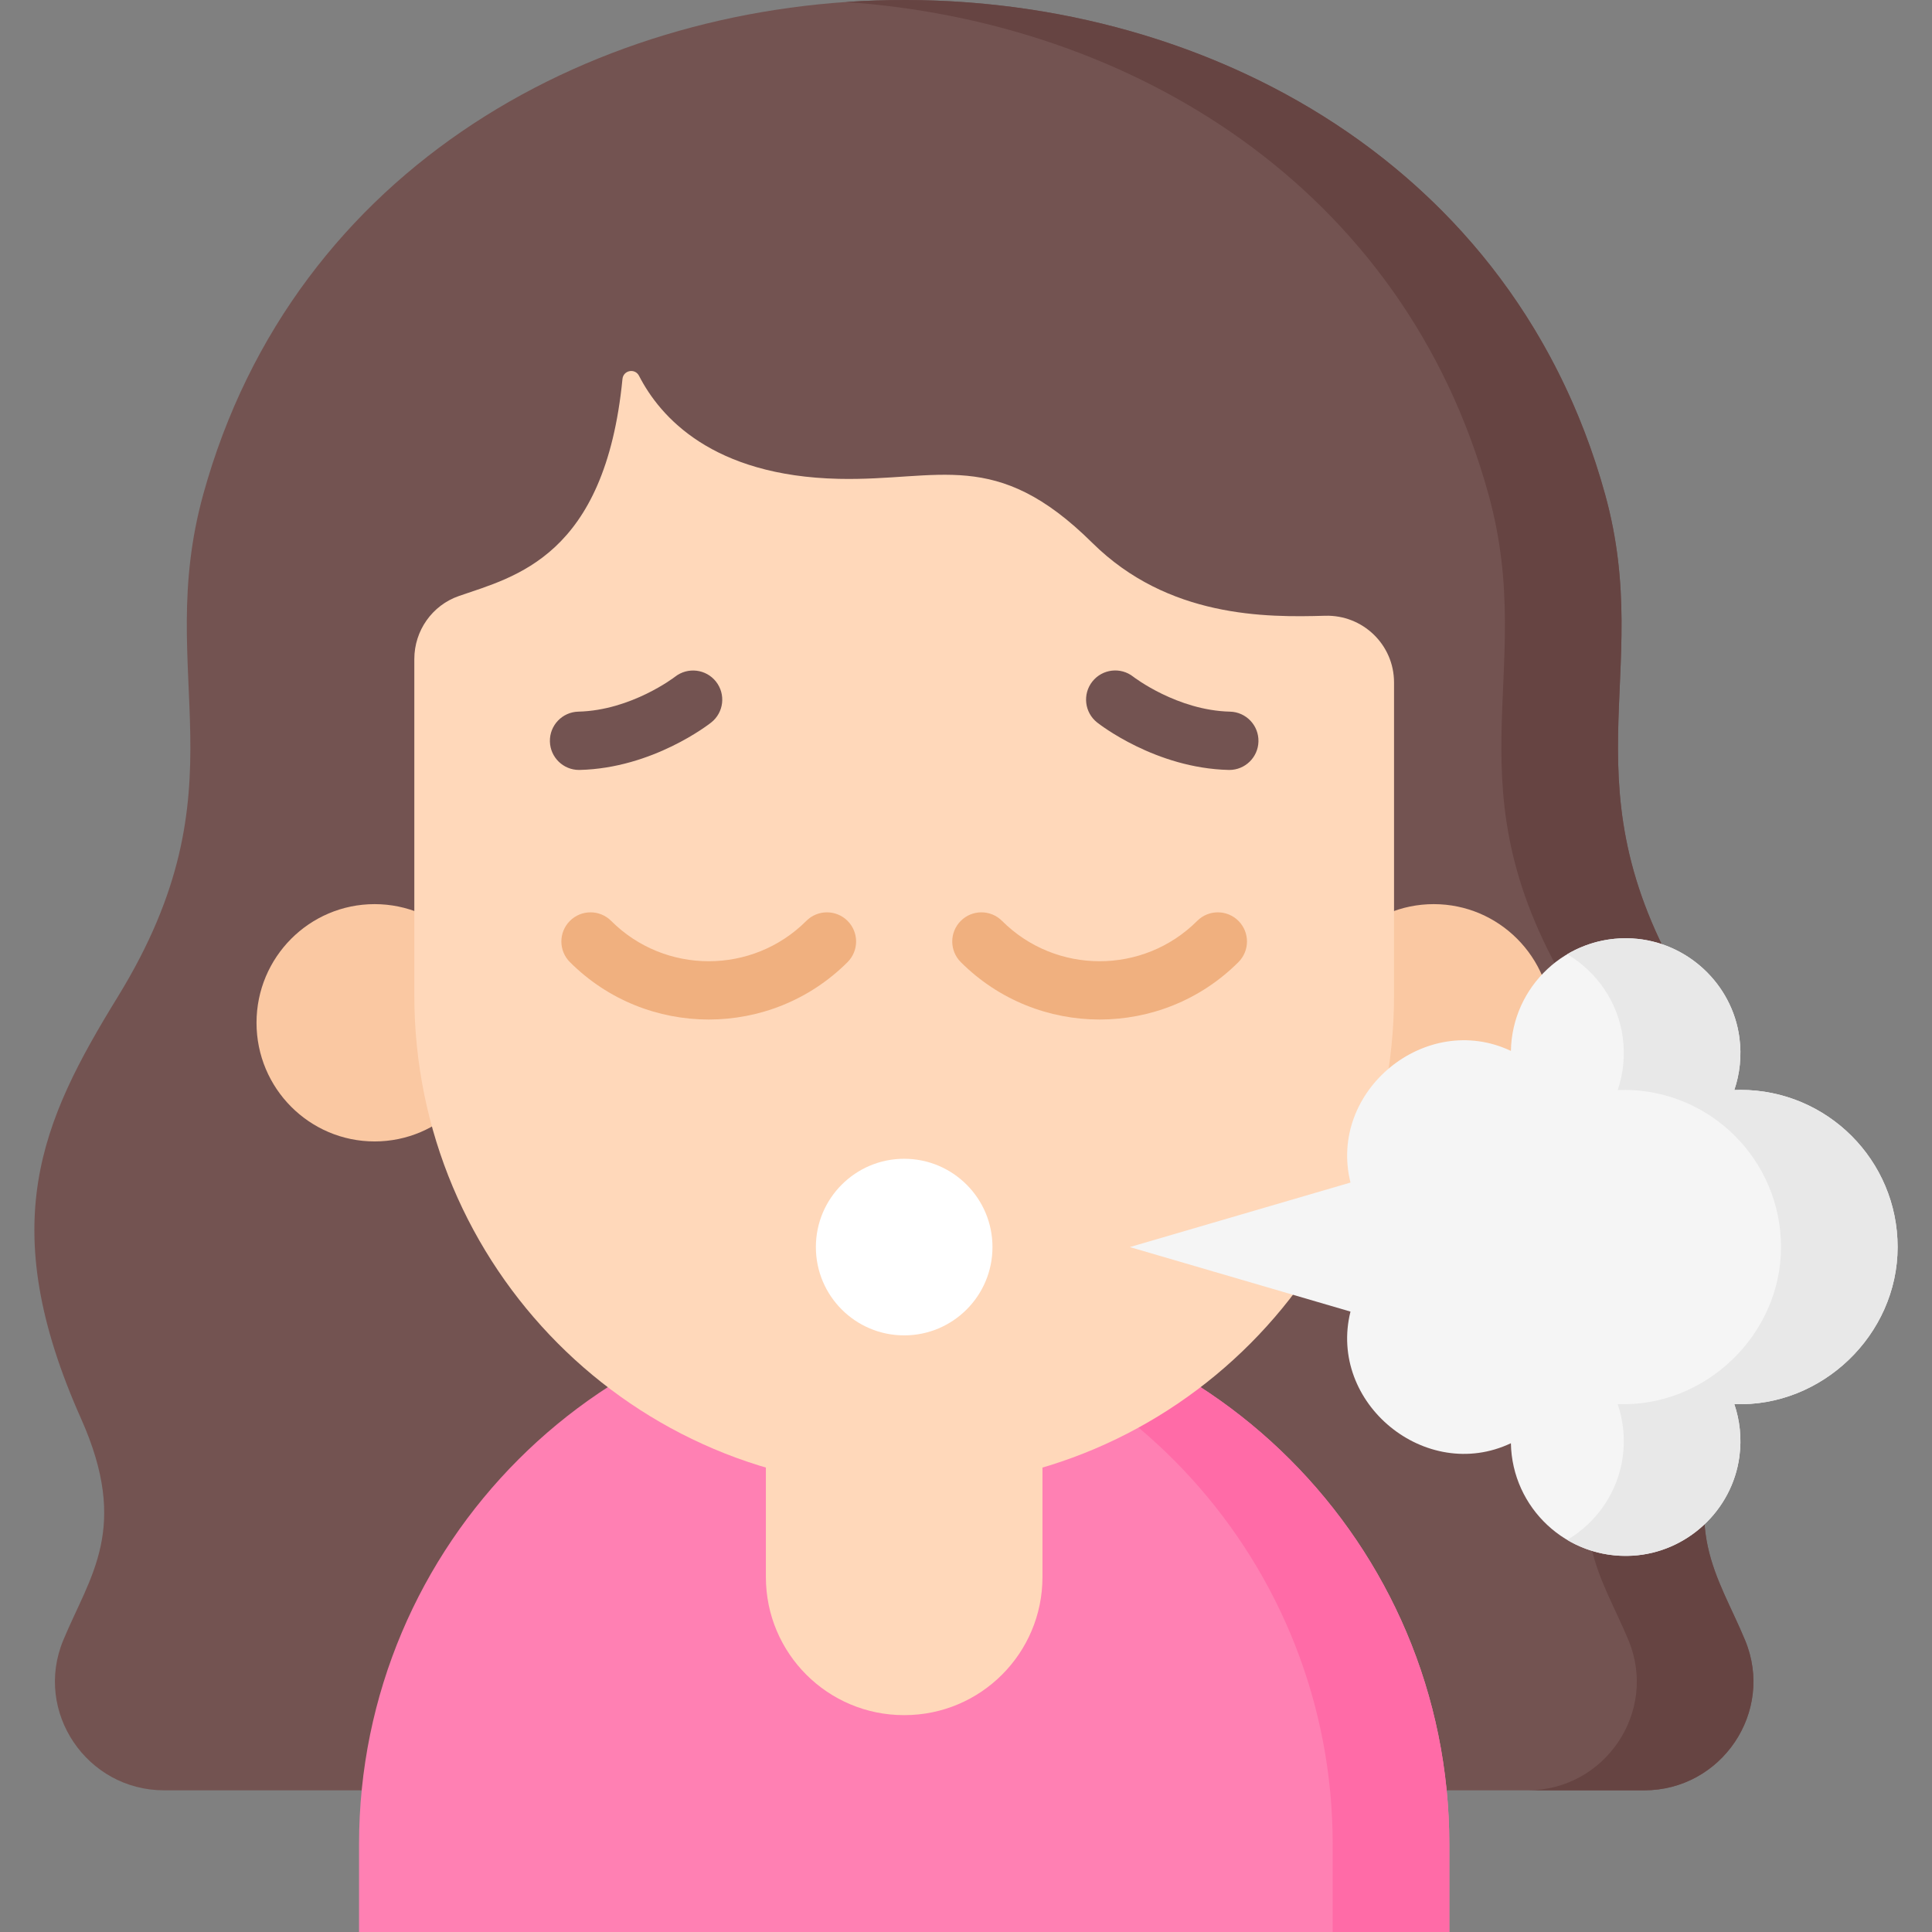 <svg id="Layer_1" enable-background="new 0 0 512 512" height="512" viewBox="0 0 512 512" width="512" xmlns="http://www.w3.org/2000/svg"><rect x="0" y="0" width="512" height="512" fill="#808080" stroke="none"/><g><g><g><path d="m435.728 474.455c20.491 0 34.592-20.803 26.757-39.737-7.09-17.133-17.734-29.622-4.74-58.744 0 0 10.602-78.75-9.714-111.79-34.441-56.012-9.261-84.62-22.653-133.142-48.223-174.717-323.296-174.728-371.523 0-13.393 48.522 11.788 77.129-22.653 133.142-20.316 33.04-32.675 60.331-9.714 111.79 12.994 29.122 2.35 41.612-4.74 58.744-7.835 18.934 6.266 39.737 26.757 39.737z" fill="#735351"/><path d="m462.485 434.718c-7.09-17.133-17.734-29.622-4.74-58.744 0 0 10.602-78.75-9.714-111.79-34.441-56.013-9.261-84.62-22.653-133.142-25.651-92.932-115.481-136.437-201.217-130.508 75.454 5.217 147.738 48.721 170.312 130.508 13.393 48.522-11.788 77.129 22.653 133.142 20.316 33.04 9.714 111.79 9.714 111.79-12.994 29.122-2.35 41.612 4.74 58.744 7.835 18.934-6.266 39.737-26.757 39.737h30.905c20.491 0 34.591-20.803 26.757-39.737z" fill="#664442"/><g><g><ellipse cx="379.954" cy="271.048" fill="#fac8a2" rx="31.298" ry="31.444"/></g><g><ellipse cx="99.278" cy="271.048" fill="#fac8a2" rx="31.298" ry="31.444"/></g></g><g><path d="m95.149 512v-23.24c0-79.666 64.582-144.248 144.248-144.248h.439c79.666 0 144.248 64.582 144.248 144.248v23.24z" fill="#ff80b3"/><path d="m239.835 344.512h-.439c-5.145 0-10.227.27-15.233.796 72.505 7.61 129.015 68.932 129.015 143.452v23.24h30.905v-23.24c0-79.666-64.582-144.248-144.248-144.248z" fill="#ff6ba7"/><path d="m239.672 454.528h-.111c-20.21 0-36.594-16.384-36.594-36.594v-59.226h73.298v59.226c0 20.21-16.383 36.594-36.593 36.594z" fill="#ffd8ba"/></g><g><path d="m164.96 100.439c-4.633 47.132-28.565 52.383-43.343 57.509-7.086 2.458-11.818 9.18-11.818 16.711v89.116c0 72.03 58.121 130.421 129.818 130.421 71.696 0 129.817-58.392 129.817-130.421v-82.906c0-10.037-8.296-17.981-18.283-17.687-15.63.459-41.584.577-61.692-19.332-25.633-25.379-40.459-16.343-67.211-16.954-33.445-.764-47.285-16.346-52.895-27.297-1.069-2.087-4.163-1.496-4.393.84z" fill="#ffd8ba"/></g></g><g fill="#735351"><path d="m153.45 204.043c-4.181 0-7.62-3.339-7.72-7.542-.102-4.266 3.275-7.807 7.54-7.908 14.047-.335 25.526-9.171 25.641-9.261 3.352-2.618 8.206-2.04 10.838 1.305 2.632 3.346 2.073 8.18-1.263 10.823-.625.495-15.51 12.12-34.848 12.581-.062.002-.126.002-.188.002z"/><path d="m325.782 204.043c-.063 0-.126-.001-.188-.002-19.338-.461-34.223-12.086-34.848-12.581-3.344-2.65-3.907-7.51-1.257-10.854 2.645-3.338 7.491-3.904 10.834-1.273.207.161 11.65 8.926 25.639 9.259 4.266.102 7.642 3.642 7.54 7.908-.1 4.204-3.539 7.543-7.72 7.543z"/></g></g><g fill="#f0b07f"><path d="m187.823 270.185c-13.324 0-26.647-5.072-36.791-15.215-3.017-3.017-3.017-7.909 0-10.927 3.018-3.017 7.909-3.017 10.928 0 14.26 14.26 37.466 14.262 51.725 0 3.018-3.017 7.909-3.017 10.928 0 3.017 3.017 3.017 7.909 0 10.927-10.144 10.143-23.467 15.215-36.79 15.215z"/><path d="m291.409 270.185c-13.323 0-26.646-5.072-36.79-15.215-3.017-3.017-3.017-7.909 0-10.927 3.018-3.017 7.909-3.017 10.928 0 14.26 14.261 37.466 14.259 51.725 0 3.018-3.017 7.909-3.017 10.928 0 3.017 3.017 3.017 7.909 0 10.927-10.144 10.143-23.467 15.215-36.791 15.215z"/></g><circle cx="239.616" cy="330.488" fill="#fff" r="23.4"/><path d="m299.415 330.487 58.478-17.1c-6.045-24.253 19.946-45.564 42.511-34.886.315-17.133 14.783-30.807 32.21-29.801 14.39.83 26.43 11.958 28.341 26.244.658 4.918.114 9.634-1.347 13.925.539-.021 1.079-.041 1.623-.041 23.007 0 41.658 18.651 41.658 41.658 0 23.259-20.081 42.511-43.281 41.617 1.461 4.293 2.005 9.011 1.346 13.931-1.914 14.286-13.956 25.412-28.347 26.24-17.424 1.002-31.889-12.671-32.204-29.802-22.553 10.672-48.554-10.642-42.511-34.886z" fill="#f5f5f5"/><path d="m461.231 288.83c-.544 0-1.084.02-1.623.041 1.46-4.292 2.005-9.007 1.347-13.925-1.912-14.286-13.952-25.414-28.341-26.244-6.33-.365-12.269 1.207-17.282 4.177 7.815 4.631 13.46 12.665 14.718 22.067.658 4.919.114 9.634-1.347 13.925.539-.021 1.079-.041 1.623-.041 23.007 0 41.658 18.651 41.658 41.658 0 23.259-20.081 42.511-43.281 41.617 1.461 4.293 2.005 9.011 1.346 13.931-1.259 9.4-6.904 17.432-14.717 22.062 5.011 2.97 10.948 4.542 17.276 4.178 14.39-.827 26.433-11.953 28.347-26.24.659-4.92.115-9.637-1.346-13.931 23.2.894 43.281-18.358 43.281-41.617-.001-23.008-18.652-41.658-41.659-41.658z" fill="#e8e8e8"/></g></svg>